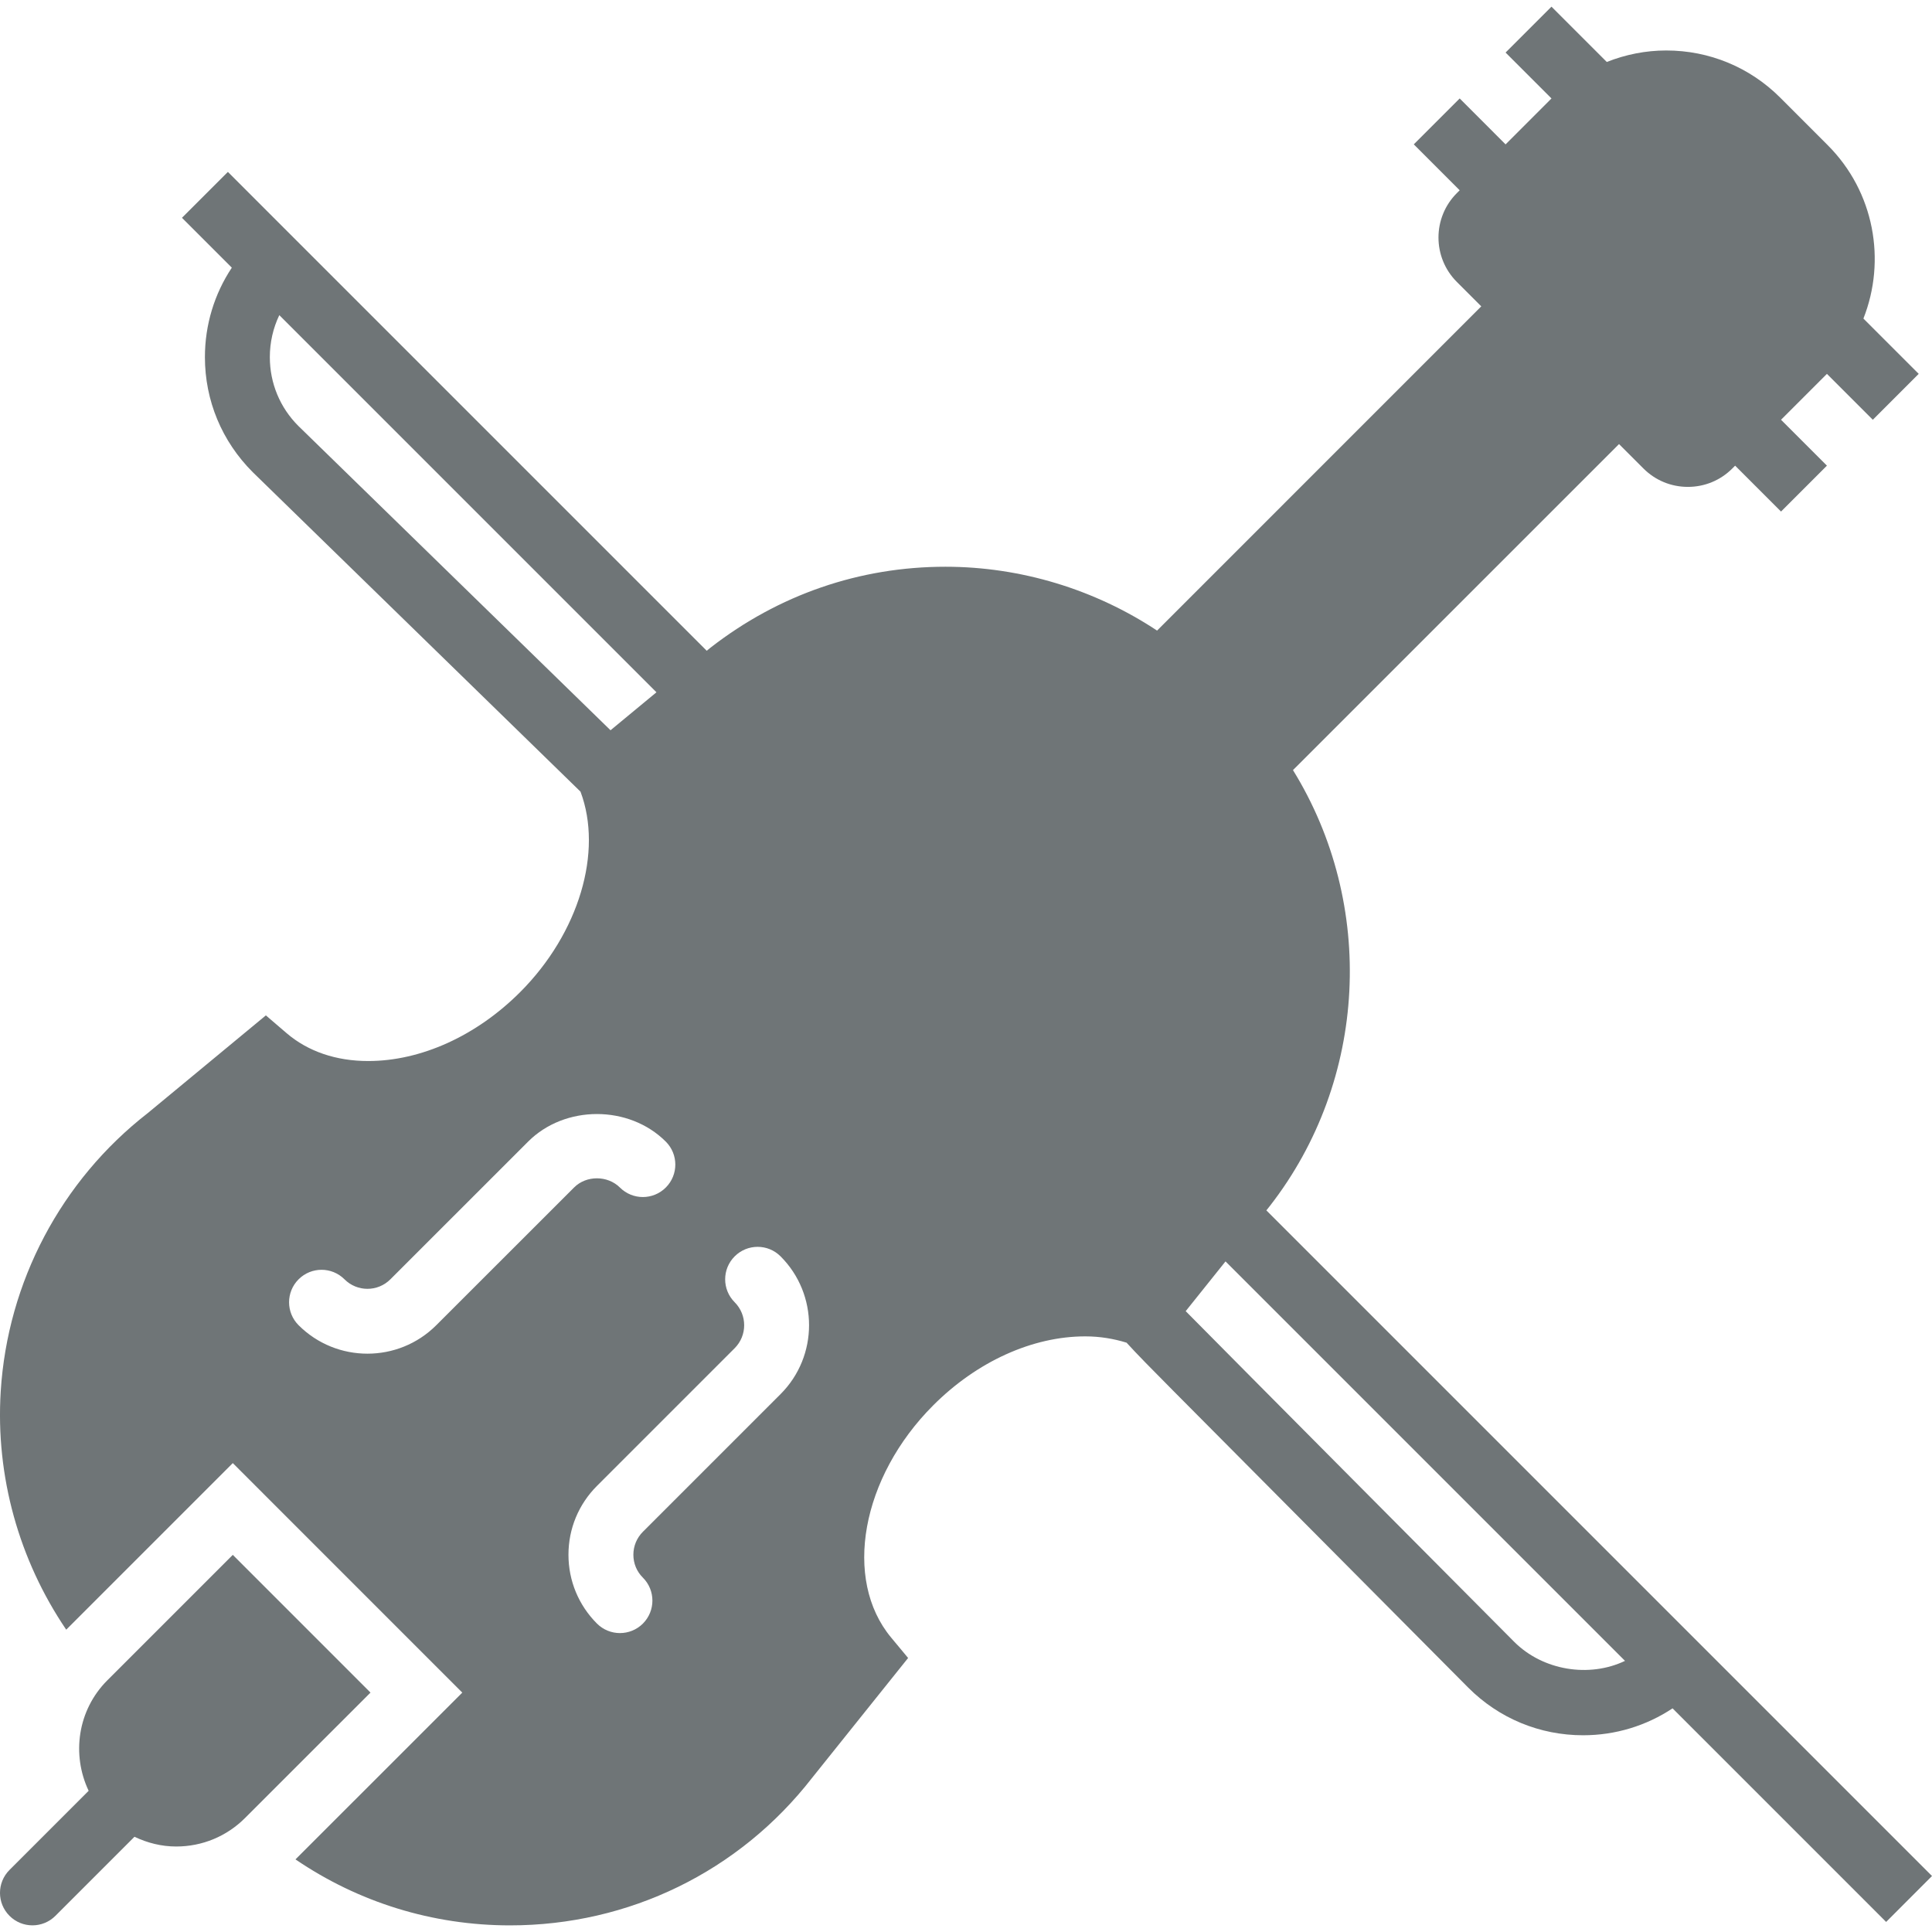 <?xml version="1.0" encoding="iso-8859-1"?>
<!-- Generator: Adobe Illustrator 19.0.0, SVG Export Plug-In . SVG Version: 6.00 Build 0)  -->
<svg xmlns="http://www.w3.org/2000/svg" xmlns:xlink="http://www.w3.org/1999/xlink" version="1.1" id="Capa_1" x="0px" y="0px" viewBox="0 0 59.521 59.521" style="enable-background:new 0 0 59.521 59.521;" xml:space="preserve" width="512px" height="512px">
<g>
	<path d="M59.521,57.796l-6.509-6.509L39.014,37.289l0.108-0.135c3.02-3.883,3.271-9.287,0.712-13.429l10.045-10.044l0.753,0.753   C50.997,14.799,51.483,15,52,15s1.003-0.201,1.368-0.566l0.088-0.088l1.414,1.414l1.414-1.414l-1.414-1.414l1.414-1.414   l1.414,1.414l1.414-1.414l-1.704-1.704c0.706-1.786,0.342-3.901-1.101-5.343l-1.461-1.462c-0.938-0.938-2.186-1.454-3.513-1.454   c-0.638,0-1.255,0.126-1.831,0.354l-1.704-1.704l-1.414,1.414l1.414,1.414l-1.414,1.415l-1.414-1.415l-1.414,1.414l1.414,1.415   l-0.087,0.087c-0.755,0.755-0.755,1.982,0,2.737l0.752,0.752l-9.988,9.989c-1.922-1.272-4.204-1.967-6.519-1.967   c-2.639,0-5.137,0.857-7.245,2.498l-0.11,0.091L8.485,6.761L7.021,5.296L5.606,6.71l1.536,1.536   c-0.538,0.811-0.829,1.761-0.829,2.757c0,1.336,0.521,2.592,1.474,3.544l10.097,9.842c0.697,1.85-0.045,4.36-1.859,6.176   c-1.35,1.35-3.056,2.123-4.681,2.123c-0.989,0.001-1.858-0.296-2.514-0.858l-0.639-0.548l-3.641,3.012   c-2.668,2.075-4.318,5.2-4.528,8.573c-0.162,2.622,0.566,5.197,2.018,7.34l5.132-5.132l7.07,7.071l-5.139,5.138   c1.936,1.319,4.218,2.033,6.61,2.033c3.668,0,7.062-1.659,9.302-4.54l2.962-3.698l-0.522-0.628   c-1.492-1.794-0.922-4.938,1.298-7.158c1.349-1.349,3.055-2.122,4.681-2.122c0.452,0,0.876,0.072,1.273,0.194   c0.309,0.341,0.761,0.8,1.455,1.499l9.074,9.131c0.943,0.944,2.199,1.465,3.535,1.465c0.996,0,1.946-0.291,2.757-0.829l6.58,6.58   L59.521,57.796z M8.313,11.003c0-0.455,0.101-0.896,0.292-1.294l11.619,11.619l-0.693,0.573l-0.722,0.597l-9.617-9.375   C8.626,12.558,8.313,11.805,8.313,11.003z M13.441,40.827c-0.585,0.585-1.353,0.877-2.121,0.877s-1.536-0.292-2.121-0.877   c-0.391-0.391-0.391-1.023,0-1.414s1.023-0.391,1.414,0s1.023,0.391,1.414,0l4.243-4.242c1.13-1.132,3.108-1.134,4.242,0   c0.391,0.391,0.391,1.023,0,1.414s-1.023,0.391-1.414,0c-0.38-0.377-1.037-0.379-1.413,0L13.441,40.827z M24.048,42.949   l-4.242,4.242c-0.188,0.189-0.293,0.44-0.293,0.707c0,0.268,0.104,0.519,0.293,0.706c0.391,0.391,0.391,1.023,0.001,1.415   c-0.195,0.195-0.452,0.293-0.708,0.293s-0.512-0.098-0.707-0.292c-0.566-0.566-0.879-1.32-0.879-2.122   c0-0.801,0.313-1.555,0.879-2.121l4.242-4.242c0.39-0.391,0.39-1.024,0-1.415c-0.391-0.391-0.391-1.023,0-1.414   s1.023-0.391,1.414,0C25.218,39.876,25.218,41.779,24.048,42.949z M46.65,50.582c-2.443-2.456-8.236-8.281-10.121-10.188l0.32-0.4   l0.907-1.133l12.307,12.307C48.963,51.695,47.535,51.467,46.65,50.582z" fill="#6f7577"/>
	<path d="M7.172,47.902l-3.864,3.864c-0.921,0.921-1.105,2.291-0.577,3.405l-2.438,2.438c-0.391,0.391-0.391,1.023,0,1.414   C0.488,59.219,0.744,59.316,1,59.316s0.512-0.098,0.707-0.293l2.436-2.436c0.398,0.19,0.832,0.3,1.286,0.3   c0.802,0,1.556-0.313,2.121-0.879l3.864-3.863L7.172,47.902z" fill="#6f7577"/>
</g>
<g>
</g>
<g>
</g>
<g>
</g>
<g>
</g>
<g>
</g>
<g>
</g>
<g>
</g>
<g>
</g>
<g>
</g>
<g>
</g>
<g>
</g>
<g>
</g>
<g>
</g>
<g>
</g>
<g>
</g>
</svg>
